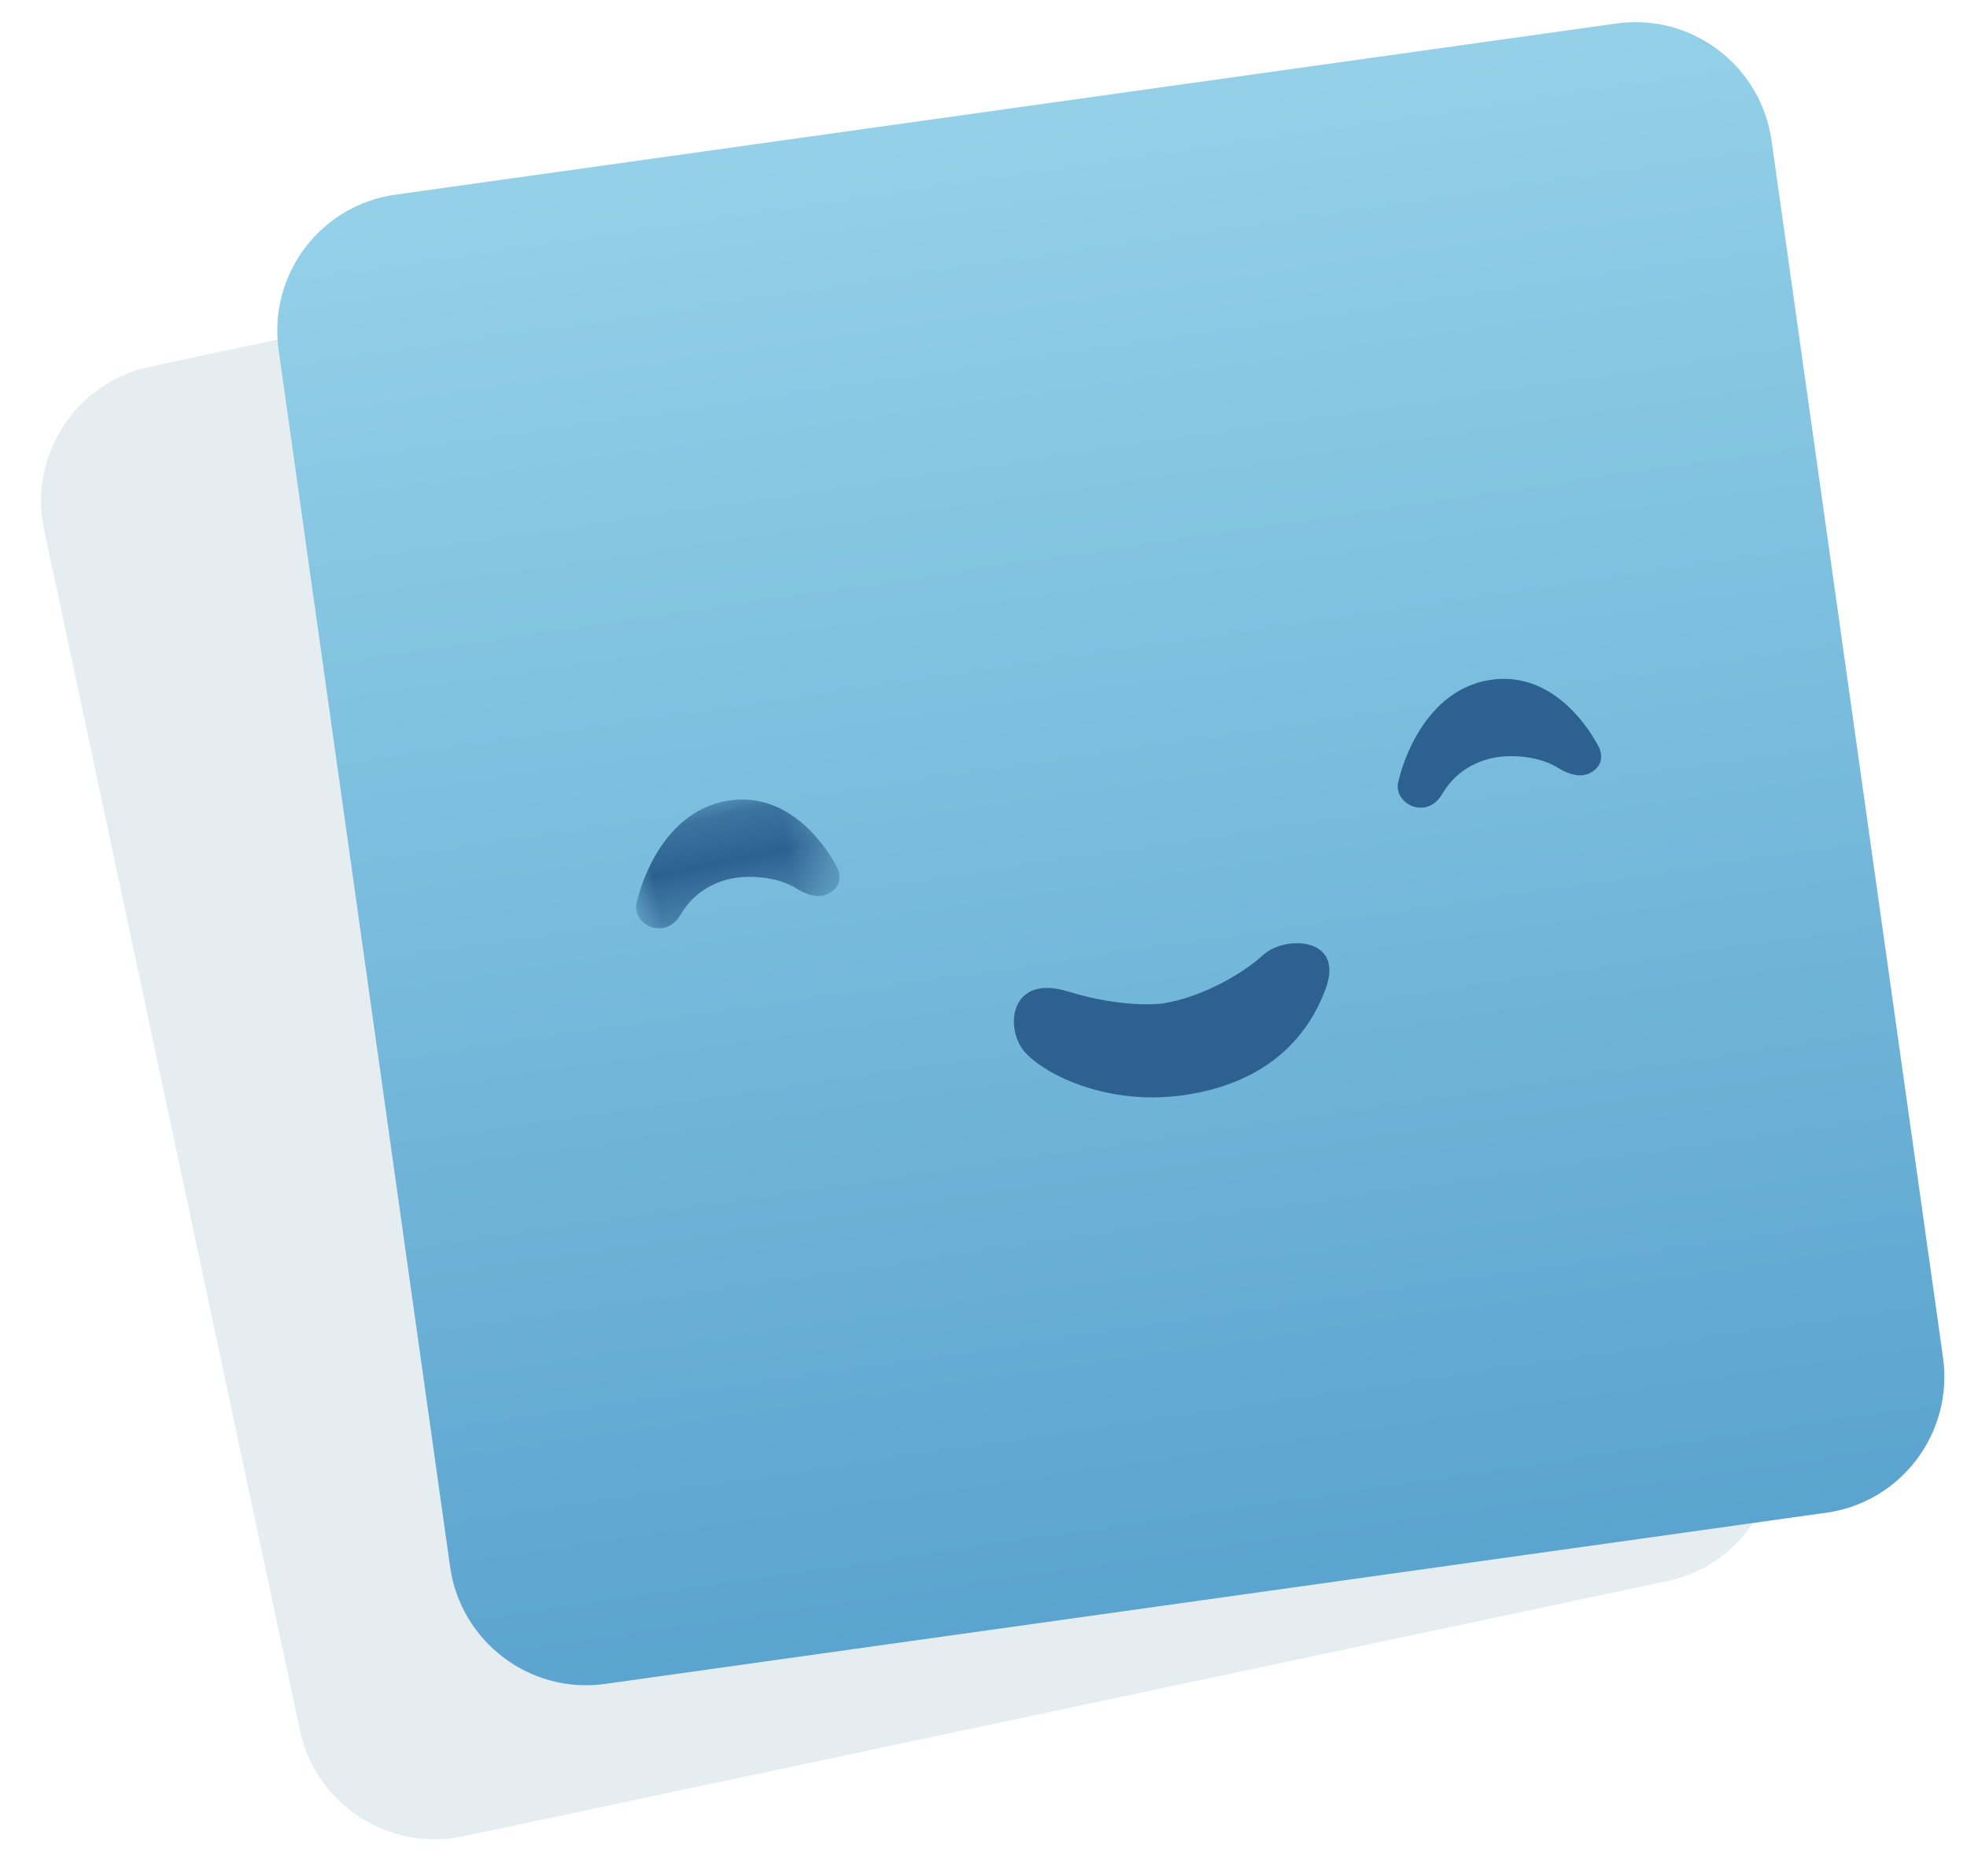 <?xml version="1.0" encoding="UTF-8"?>
<svg width="43px" height="41px" viewBox="0 0 43 41" version="1.1" xmlns="http://www.w3.org/2000/svg" xmlns:xlink="http://www.w3.org/1999/xlink">
    <!-- Generator: Sketch 57.1 (83088) - https://sketch.com -->
    <title>blue face</title>
    <desc>Created with Sketch.</desc>
    <defs>
        <linearGradient x1="50%" y1="0%" x2="50%" y2="100%" id="linearGradient-1">
            <stop stop-color="#94D1E9" offset="0%"></stop>
            <stop stop-color="#5BA4CF" offset="100%"></stop>
        </linearGradient>
        <polygon id="path-2" points="4.503 0.199 6.67114002e-05 0.199 6.67114002e-05 2.661 4.503 2.661"></polygon>
    </defs>
    <g id="MVP-Phase-1" stroke="none" stroke-width="1" fill="none" fill-rule="evenodd">
        <g id="blue-face">
            <g id="blue-face-2">
                <g id="blue-face">
                    <path d="M3.396,7.856 C3.395,6.198 4.746,4.855 6.403,4.856 L33.309,4.87 C34.971,4.871 36.319,6.221 36.32,7.874 L36.334,34.715 C36.335,36.373 34.984,37.717 33.327,37.716 L6.421,37.701 C4.759,37.7 3.411,36.351 3.41,34.698 L3.396,7.856 Z" id="Rectangle-Copy-4" fill-opacity="0.5" fill="#125C82" opacity="0.222" transform="translate(19.865, 21.286) rotate(-12) translate(-19.865, -21.286) "></path>
                    <path d="M7.801,5.222 C7.8,3.562 9.143,2.218 10.797,2.218 L37.758,2.228 C39.413,2.229 40.755,3.579 40.756,5.234 L40.766,32.097 C40.766,33.757 39.424,35.101 37.77,35.101 L10.809,35.091 C9.154,35.09 7.811,33.74 7.811,32.085 L7.801,5.222 Z" id="Rectangle-Copy-2" fill="url(#linearGradient-1)" transform="translate(24.283, 18.66) rotate(-8) translate(-24.283, -18.66) "></path>
                    <g id="Page-1" transform="translate(25.173, 19.968) rotate(-12) translate(-25.173, -19.968) translate(14.173, 14.968)">
                        <g id="Group-3" transform="translate(0, 0.461)">
                            <mask id="mask-3" fill="white">
                                <use xlink:href="#path-2"></use>
                            </mask>
                            <g id="Clip-2"></g>
                            <path d="M0.061,1.926 C0.061,1.926 0.867,0.118 2.463,0.202 C4.059,0.286 4.494,2.158 4.494,2.158 C4.494,2.158 4.557,2.426 4.347,2.568 C4.121,2.722 3.847,2.701 3.514,2.383 C3.143,2.028 2.556,1.899 2.261,1.884 C1.965,1.868 1.385,1.916 0.924,2.424 C0.462,2.932 -0.205,2.387 0.061,1.926" id="Fill-1" fill="#2C6190" mask="url(#mask-3)"></path>
                        </g>
                        <path d="M16.894,3.268 C16.894,3.268 17.701,1.461 19.296,1.544 C20.893,1.628 21.328,3.501 21.328,3.501 C21.328,3.501 21.391,3.768 21.181,3.911 C20.955,4.064 20.681,4.044 20.347,3.725 C19.976,3.371 19.39,3.242 19.095,3.227 C18.799,3.211 18.218,3.259 17.757,3.767 C17.295,4.275 16.629,3.729 16.894,3.268" id="Fill-4" fill="#2C6190"></path>
                        <path d="M10.845,6.974 C11.667,7.017 12.655,6.716 13.201,6.392 C13.748,6.069 15.027,6.371 14.385,7.394 C13.742,8.418 12.645,9.123 10.943,9.034 C9.24,8.945 8.025,7.995 7.673,7.406 C7.321,6.819 7.678,5.634 8.851,6.282 C10.023,6.931 10.845,6.974 10.845,6.974" id="Fill-6" fill="#2C6190"></path>
                    </g>
                </g>
            </g>
        </g>
    </g>
</svg>